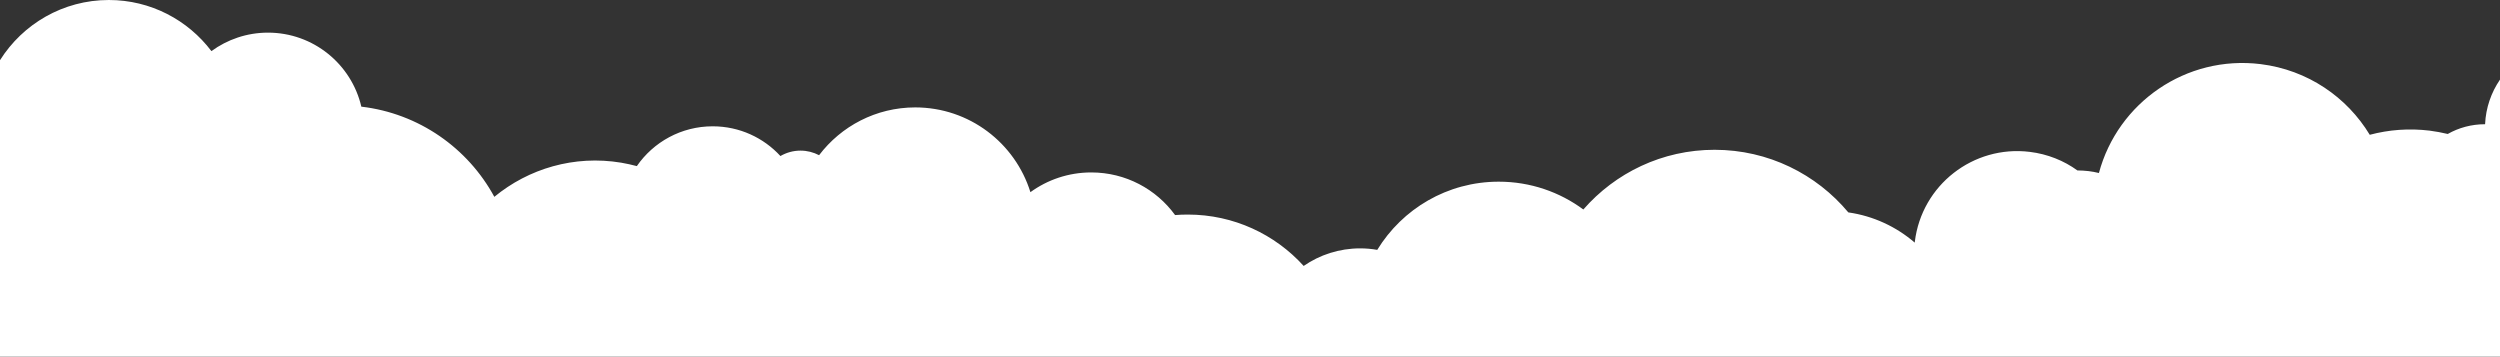 <svg width="2678" height="382" viewBox="0 0 2678 382" fill="none" xmlns="http://www.w3.org/2000/svg">
<rect x="0" y="0" width="2678" height="382" fill="#333333" stroke="none"/>
<path d="M2678 85.266C2668.63 99.001 2662.82 115.322 2662.02 133.071H2661.93C2647.47 133.071 2633.81 136.817 2622.03 143.506C2615.69 141.99 2609.26 140.831 2602.66 139.939C2580.52 137.263 2558.83 138.958 2538.48 144.398C2514.11 104.085 2472.06 74.919 2421.54 68.676C2341.73 58.865 2268.53 109.882 2248.36 185.336C2244.7 184.445 2241.04 183.731 2237.2 183.285C2233.18 182.839 2229.26 182.572 2225.33 182.572C2210.78 172.047 2193.37 165.001 2174.27 162.682C2113.75 155.279 2058.58 198.269 2051.17 258.829C2051.17 259.186 2051.08 259.542 2051.08 259.899C2031.44 242.953 2006.89 231.358 1979.93 227.523C1945.75 186.585 1894.24 160.452 1836.66 160.452C1780.51 160.452 1730.26 185.247 1696.07 224.402C1670.71 205.672 1639.38 194.612 1605.46 194.612C1550.29 194.612 1502.09 223.866 1475.31 267.659C1469.33 266.588 1463.26 266.053 1457.01 266.053C1434.52 266.053 1413.63 273.01 1396.49 284.872C1365.87 251.069 1321.59 229.842 1272.41 229.842C1267.77 229.842 1263.21 230.021 1258.75 230.377C1238.57 202.639 1205.81 184.712 1168.95 184.712C1144.58 184.712 1122.08 192.561 1103.78 205.85C1087.45 153.228 1038.35 115.055 980.416 115.055C938.371 115.055 900.968 135.212 877.402 166.25C871.421 163.128 864.726 161.344 857.496 161.344C849.64 161.344 842.32 163.485 835.982 167.142C817.95 147.52 792.152 135.301 763.409 135.301C729.755 135.301 699.94 152.158 682.176 177.934C676.731 176.507 671.196 175.258 665.483 174.277C615.047 165.893 566.129 180.699 529.53 210.845C501.232 158.669 448.744 121.477 387.06 114.252C376.527 68.855 335.732 34.962 287.082 34.962C264.408 34.962 243.43 42.365 226.47 54.763C201.296 21.495 161.483 0 116.582 0C67.486 0 24.37 25.776 0 64.484V382H2678V85.266Z" fill="white"/>
</svg>
